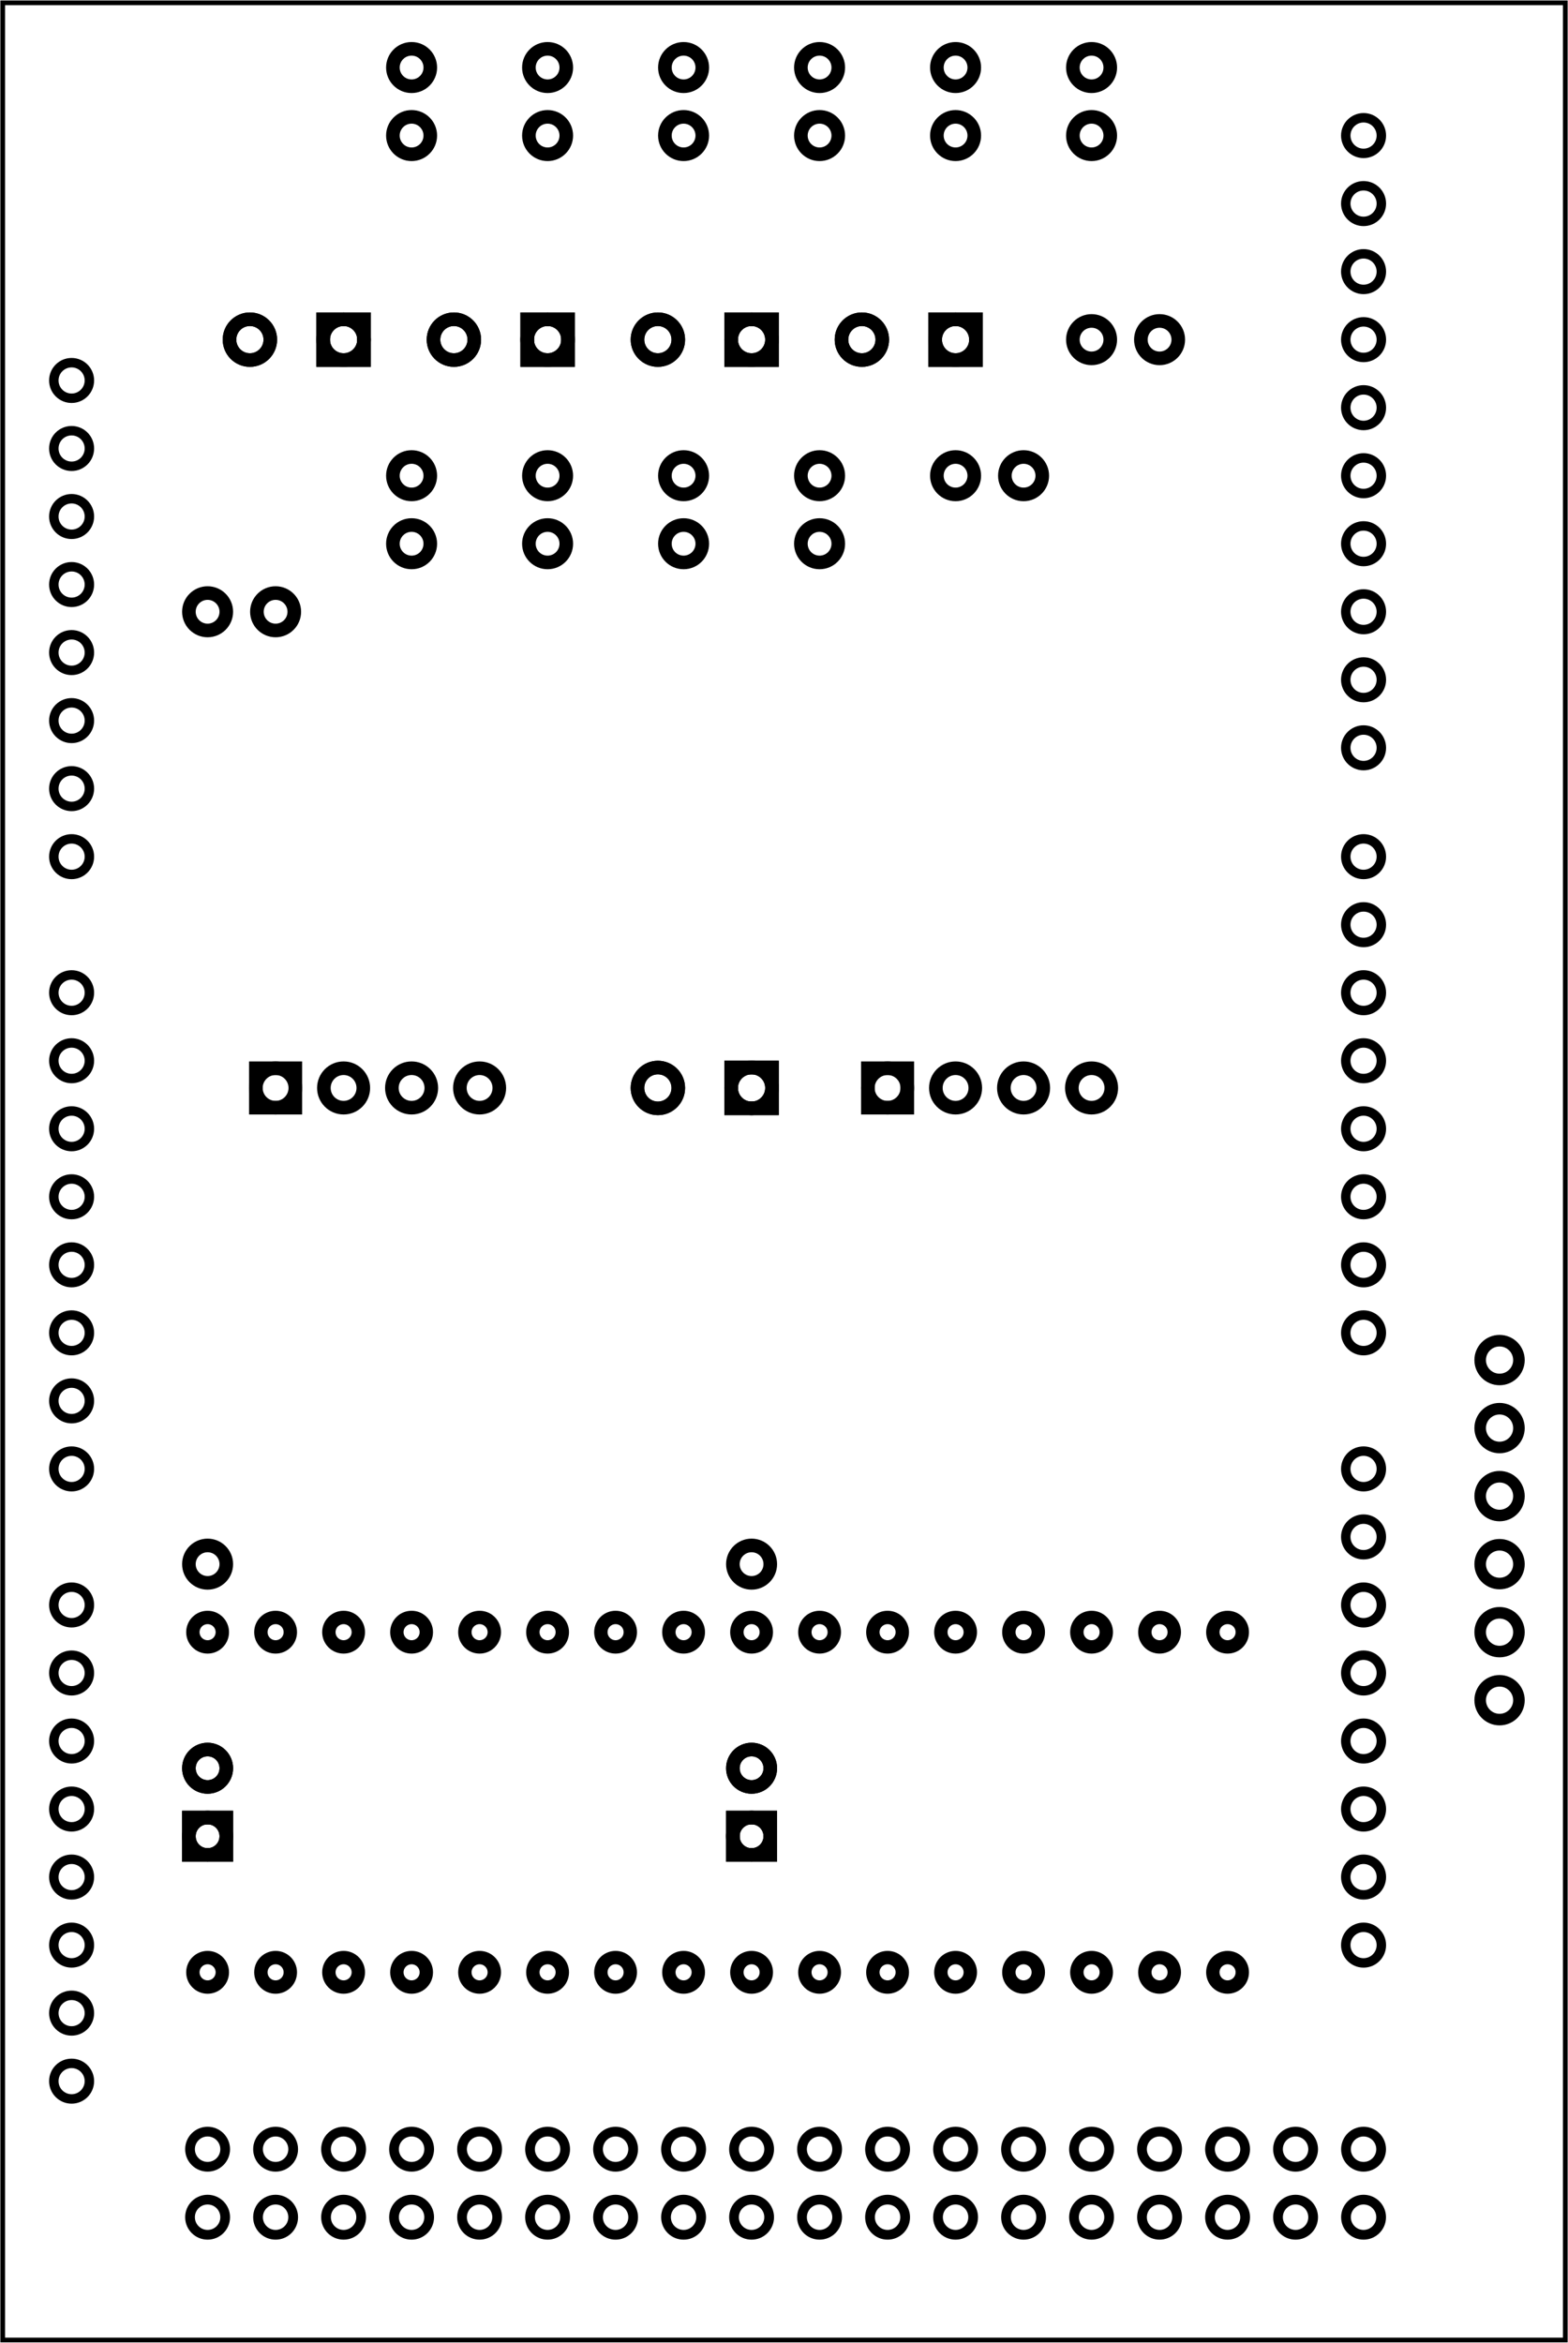 <?xml version='1.0' encoding='UTF-8' standalone='no'?>
<!-- Created with Fritzing (http://www.fritzing.org/) -->
<svg xmlns="http://www.w3.org/2000/svg" height="3.444in" baseProfile="tiny" x="0in" y="0in" viewBox="0 0 166.029 247.943" width="2.306in" xmlns:svg="http://www.w3.org/2000/svg"  version="1.2">
 <g partID="854360710">
  <g id="board" >
   <rect height="247.367" x="0.288" y="0.288" stroke-width="0.5" width="165.453" id="boardoutline" fill-opacity="0.5"  stroke="black" fill="none"/>
  </g>
 </g>
 <g partID="854538572">
  <g transform="translate(127.282,40.438)">
   <g transform="matrix(-1,2.22045e-16,-2.22045e-16,-1,0,0)">
    <g id="copper1" >
     <!-- <rect width="55" x="35" y="35" fill="none" height="55" stroke="rgb(255, 191, 0)" stroke-width="20" /> -->
     <circle stroke-width="1.44" id="connector0pin" cx="4.5"  cy="4.5" stroke="black" r="1.98" fill="none"/>
     <circle stroke-width="1.44" id="connector1pin" cx="11.7"  cy="4.5" stroke="black" r="1.98" fill="none"/>
    </g>
   </g>
  </g>
 </g>
 <g partID="854538552">
  <g transform="translate(112.882,54.838)">
   <g transform="matrix(-1,0,0,-1,0,0)">
    <g id="copper1" >
     <!-- <rect width="55" x="35" y="35" fill="none" height="55" stroke="rgb(255, 191, 0)" stroke-width="20" /> -->
     <circle stroke-width="1.44" id="connector0pin" cx="4.5"  cy="4.5" stroke="black" r="1.98" fill="none"/>
     <circle stroke-width="1.44" id="connector1pin" cx="11.7"  cy="4.5" stroke="black" r="1.98" fill="none"/>
    </g>
   </g>
  </g>
 </g>
 <g partID="854537242">
  <g transform="translate(120.082,2.638)">
   <g transform="matrix(0,1,-1,0,0,0)">
    <g id="copper1" >
     <!-- <rect width="55" x="35" y="35" fill="none" height="55" stroke="rgb(255, 191, 0)" stroke-width="20" /> -->
     <circle stroke-width="1.44" id="connector0pin" cx="4.5"  cy="4.5" stroke="black" r="1.98" fill="none"/>
     <circle stroke-width="1.44" id="connector1pin" cx="11.7"  cy="4.5" stroke="black" r="1.98" fill="none"/>
    </g>
   </g>
  </g>
 </g>
 <g partID="854536932">
  <g transform="translate(105.682,2.638)">
   <g transform="matrix(0,1,-1,0,0,0)">
    <g id="copper1" >
     <!-- <rect width="55" x="35" y="35" fill="none" height="55" stroke="rgb(255, 191, 0)" stroke-width="20" /> -->
     <circle stroke-width="1.44" id="connector0pin" cx="4.5"  cy="4.5" stroke="black" r="1.98" fill="none"/>
     <circle stroke-width="1.44" id="connector1pin" cx="11.7"  cy="4.5" stroke="black" r="1.98" fill="none"/>
    </g>
   </g>
  </g>
 </g>
 <g partID="854517112">
  <g transform="translate(62.482,2.638)">
   <g transform="matrix(0,1,-1,0,0,0)">
    <g id="copper1" >
     <!-- <rect width="55" x="35" y="35" fill="none" height="55" stroke="rgb(255, 191, 0)" stroke-width="20" /> -->
     <circle stroke-width="1.44" id="connector0pin" cx="4.5"  cy="4.5" stroke="black" r="1.98" fill="none"/>
     <circle stroke-width="1.44" id="connector1pin" cx="11.7"  cy="4.5" stroke="black" r="1.98" fill="none"/>
    </g>
   </g>
  </g>
 </g>
 <g partID="854517092">
  <g transform="translate(48.082,2.638)">
   <g transform="matrix(5.55112e-17,1,-1,5.55112e-17,0,0)">
    <g id="copper1" >
     <!-- <rect width="55" x="35" y="35" fill="none" height="55" stroke="rgb(255, 191, 0)" stroke-width="20" /> -->
     <circle stroke-width="1.44" id="connector0pin" cx="4.5"  cy="4.5" stroke="black" r="1.98" fill="none"/>
     <circle stroke-width="1.44" id="connector1pin" cx="11.7"  cy="4.5" stroke="black" r="1.98" fill="none"/>
    </g>
   </g>
  </g>
 </g>
 <g partID="854517052">
  <g transform="translate(76.882,2.638)">
   <g transform="matrix(5.55112e-17,1,-1,5.55112e-17,0,0)">
    <g id="copper1" >
     <!-- <rect width="55" x="35" y="35" fill="none" height="55" stroke="rgb(255, 191, 0)" stroke-width="20" /> -->
     <circle stroke-width="1.44" id="connector0pin" cx="4.5"  cy="4.5" stroke="black" r="1.98" fill="none"/>
     <circle stroke-width="1.44" id="connector1pin" cx="11.7"  cy="4.5" stroke="black" r="1.98" fill="none"/>
    </g>
   </g>
  </g>
 </g>
 <g partID="854517032">
  <g transform="translate(91.282,2.638)">
   <g transform="matrix(1.249e-16,1,-1,1.249e-16,0,0)">
    <g id="copper1" >
     <!-- <rect width="55" x="35" y="35" fill="none" height="55" stroke="rgb(255, 191, 0)" stroke-width="20" /> -->
     <circle stroke-width="1.44" id="connector0pin" cx="4.5"  cy="4.5" stroke="black" r="1.98" fill="none"/>
     <circle stroke-width="1.44" id="connector1pin" cx="11.7"  cy="4.5" stroke="black" r="1.98" fill="none"/>
    </g>
   </g>
  </g>
 </g>
 <g partID="854516462">
  <g transform="translate(82.282,62.038)">
   <g transform="matrix(0,-1,1,0,0,0)">
    <g id="copper1" >
     <!-- <rect width="55" x="35" y="35" fill="none" height="55" stroke="rgb(255, 191, 0)" stroke-width="20" /> -->
     <circle stroke-width="1.44" id="connector0pin" cx="4.5"  cy="4.5" stroke="black" r="1.98" fill="none"/>
     <circle stroke-width="1.44" id="connector1pin" cx="11.7"  cy="4.5" stroke="black" r="1.98" fill="none"/>
    </g>
   </g>
  </g>
 </g>
 <g partID="854516442">
  <g transform="translate(53.482,62.038)">
   <g transform="matrix(0,-1,1,0,0,0)">
    <g id="copper1" >
     <!-- <rect width="55" x="35" y="35" fill="none" height="55" stroke="rgb(255, 191, 0)" stroke-width="20" /> -->
     <circle stroke-width="1.44" id="connector0pin" cx="4.5"  cy="4.5" stroke="black" r="1.98" fill="none"/>
     <circle stroke-width="1.44" id="connector1pin" cx="11.7"  cy="4.5" stroke="black" r="1.98" fill="none"/>
    </g>
   </g>
  </g>
 </g>
 <g partID="854516422">
  <g transform="translate(39.082,62.038)">
   <g transform="matrix(0,-1,1,0,0,0)">
    <g id="copper1" >
     <!-- <rect width="55" x="35" y="35" fill="none" height="55" stroke="rgb(255, 191, 0)" stroke-width="20" /> -->
     <circle stroke-width="1.44" id="connector0pin" cx="4.5"  cy="4.5" stroke="black" r="1.98" fill="none"/>
     <circle stroke-width="1.44" id="connector1pin" cx="11.7"  cy="4.5" stroke="black" r="1.98" fill="none"/>
    </g>
   </g>
  </g>
 </g>
 <g partID="854516392">
  <g transform="translate(67.882,62.038)">
   <g transform="matrix(8.32667e-17,-1,1,8.32667e-17,0,0)">
    <g id="copper1" >
     <!-- <rect width="55" x="35" y="35" fill="none" height="55" stroke="rgb(255, 191, 0)" stroke-width="20" /> -->
     <circle stroke-width="1.44" id="connector0pin" cx="4.5"  cy="4.5" stroke="black" r="1.98" fill="none"/>
     <circle stroke-width="1.44" id="connector1pin" cx="11.7"  cy="4.5" stroke="black" r="1.98" fill="none"/>
    </g>
   </g>
  </g>
 </g>
 <g partID="854569521">
  <g transform="translate(54.114,204.87)">
   <g id="copper1" >
    <circle stroke-width="1.417" id="connector0pin" cx="3.868"  cy="3.868" r="1.559" stroke="black" fill="none"/>
   </g>
  </g>
 </g>
 <g partID="854569491">
  <g transform="translate(46.914,204.87)">
   <g id="copper1" >
    <circle stroke-width="1.417" id="connector0pin" cx="3.868"  cy="3.868" r="1.559" stroke="black" fill="none"/>
   </g>
  </g>
 </g>
 <g partID="854569411">
  <g transform="translate(32.514,168.87)">
   <g id="copper1" >
    <circle stroke-width="1.417" id="connector0pin" cx="3.868"  cy="3.868" r="1.559" stroke="black" fill="none"/>
   </g>
  </g>
 </g>
 <g partID="854569401">
  <g transform="translate(39.714,168.87)">
   <g id="copper1" >
    <circle stroke-width="1.417" id="connector0pin" cx="3.868"  cy="3.868" r="1.559" stroke="black" fill="none"/>
   </g>
  </g>
 </g>
 <g partID="854569381">
  <g transform="translate(46.914,168.87)">
   <g id="copper1" >
    <circle stroke-width="1.417" id="connector0pin" cx="3.868"  cy="3.868" r="1.559" stroke="black" fill="none"/>
   </g>
  </g>
 </g>
 <g partID="854569371">
  <g transform="translate(25.314,168.87)">
   <g id="copper1" >
    <circle stroke-width="1.417" id="connector0pin" cx="3.868"  cy="3.868" r="1.559" stroke="black" fill="none"/>
   </g>
  </g>
 </g>
 <g partID="854569311">
  <g transform="translate(39.714,204.87)">
   <g id="copper1" >
    <circle stroke-width="1.417" id="connector0pin" cx="3.868"  cy="3.868" r="1.559" stroke="black" fill="none"/>
   </g>
  </g>
 </g>
 <g partID="854569301">
  <g transform="translate(25.314,204.87)">
   <g id="copper1" >
    <circle stroke-width="1.417" id="connector0pin" cx="3.868"  cy="3.868" r="1.559" stroke="black" fill="none"/>
   </g>
  </g>
 </g>
 <g partID="854569291">
  <g transform="translate(18.114,168.87)">
   <g id="copper1" >
    <circle stroke-width="1.417" id="connector0pin" cx="3.868"  cy="3.868" r="1.559" stroke="black" fill="none"/>
   </g>
  </g>
 </g>
 <g partID="854569281">
  <g transform="translate(18.114,204.87)">
   <g id="copper1" >
    <circle stroke-width="1.417" id="connector0pin" cx="3.868"  cy="3.868" r="1.559" stroke="black" fill="none"/>
   </g>
  </g>
 </g>
 <g partID="854569271">
  <g transform="translate(32.514,204.87)">
   <g id="copper1" >
    <circle stroke-width="1.417" id="connector0pin" cx="3.868"  cy="3.868" r="1.559" stroke="black" fill="none"/>
   </g>
  </g>
 </g>
 <g partID="854569071">
  <g transform="translate(97.314,168.87)">
   <g id="copper1" >
    <circle stroke-width="1.417" id="connector0pin" cx="3.868"  cy="3.868" r="1.559" stroke="black" fill="none"/>
   </g>
  </g>
 </g>
 <g partID="854569061">
  <g transform="translate(111.714,168.87)">
   <g id="copper1" >
    <circle stroke-width="1.417" id="connector0pin" cx="3.868"  cy="3.868" r="1.559" stroke="black" fill="none"/>
   </g>
  </g>
 </g>
 <g partID="854569051">
  <g transform="translate(118.914,204.87)">
   <g id="copper1" >
    <circle stroke-width="1.417" id="connector0pin" cx="3.868"  cy="3.868" r="1.559" stroke="black" fill="none"/>
   </g>
  </g>
 </g>
 <g partID="854569041">
  <g transform="translate(75.714,204.87)">
   <g id="copper1" >
    <circle stroke-width="1.417" id="connector0pin" cx="3.868"  cy="3.868" r="1.559" stroke="black" fill="none"/>
   </g>
  </g>
 </g>
 <g partID="854569031">
  <g transform="translate(118.914,168.87)">
   <g id="copper1" >
    <circle stroke-width="1.417" id="connector0pin" cx="3.868"  cy="3.868" r="1.559" stroke="black" fill="none"/>
   </g>
  </g>
 </g>
 <g partID="854568971">
  <g transform="translate(54.114,168.87)">
   <g id="copper1" >
    <circle stroke-width="1.417" id="connector0pin" cx="3.868"  cy="3.868" r="1.559" stroke="black" fill="none"/>
   </g>
  </g>
 </g>
 <g partID="854568961">
  <g transform="translate(75.714,168.87)">
   <g id="copper1" >
    <circle stroke-width="1.417" id="connector0pin" cx="3.868"  cy="3.868" r="1.559" stroke="black" fill="none"/>
   </g>
  </g>
 </g>
 <g partID="854568951">
  <g transform="translate(90.114,204.87)">
   <g id="copper1" >
    <circle stroke-width="1.417" id="connector0pin" cx="3.868"  cy="3.868" r="1.559" stroke="black" fill="none"/>
   </g>
  </g>
 </g>
 <g partID="854568941">
  <g transform="translate(68.514,204.87)">
   <g id="copper1" >
    <circle stroke-width="1.417" id="connector0pin" cx="3.868"  cy="3.868" r="1.559" stroke="black" fill="none"/>
   </g>
  </g>
 </g>
 <g partID="854568931">
  <g transform="translate(104.514,168.87)">
   <g id="copper1" >
    <circle stroke-width="1.417" id="connector0pin" cx="3.868"  cy="3.868" r="1.559" stroke="black" fill="none"/>
   </g>
  </g>
 </g>
 <g partID="854568871">
  <g transform="translate(61.314,168.87)">
   <g id="copper1" >
    <circle stroke-width="1.417" id="connector0pin" cx="3.868"  cy="3.868" r="1.559" stroke="black" fill="none"/>
   </g>
  </g>
 </g>
 <g partID="854568861">
  <g transform="translate(68.514,168.87)">
   <g id="copper1" >
    <circle stroke-width="1.417" id="connector0pin" cx="3.868"  cy="3.868" r="1.559" stroke="black" fill="none"/>
   </g>
  </g>
 </g>
 <g partID="854568851">
  <g transform="translate(104.514,204.87)">
   <g id="copper1" >
    <circle stroke-width="1.417" id="connector0pin" cx="3.868"  cy="3.868" r="1.559" stroke="black" fill="none"/>
   </g>
  </g>
 </g>
 <g partID="854568841">
  <g transform="translate(82.914,204.87)">
   <g id="copper1" >
    <circle stroke-width="1.417" id="connector0pin" cx="3.868"  cy="3.868" r="1.559" stroke="black" fill="none"/>
   </g>
  </g>
 </g>
 <g partID="854568831">
  <g transform="translate(61.314,204.87)">
   <g id="copper1" >
    <circle stroke-width="1.417" id="connector0pin" cx="3.868"  cy="3.868" r="1.559" stroke="black" fill="none"/>
   </g>
  </g>
 </g>
 <g partID="854568791">
  <g transform="translate(126.114,204.87)">
   <g id="copper1" >
    <circle stroke-width="1.417" id="connector0pin" cx="3.868"  cy="3.868" r="1.559" stroke="black" fill="none"/>
   </g>
  </g>
 </g>
 <g partID="854568771">
  <g transform="translate(111.714,204.87)">
   <g id="copper1" >
    <circle stroke-width="1.417" id="connector0pin" cx="3.868"  cy="3.868" r="1.559" stroke="black" fill="none"/>
   </g>
  </g>
 </g>
 <g partID="854568751">
  <g transform="translate(97.314,204.87)">
   <g id="copper1" >
    <circle stroke-width="1.417" id="connector0pin" cx="3.868"  cy="3.868" r="1.559" stroke="black" fill="none"/>
   </g>
  </g>
 </g>
 <g partID="854568731">
  <g transform="translate(90.114,168.87)">
   <g id="copper1" >
    <circle stroke-width="1.417" id="connector0pin" cx="3.868"  cy="3.868" r="1.559" stroke="black" fill="none"/>
   </g>
  </g>
 </g>
 <g partID="854568471">
  <g transform="translate(126.114,168.87)">
   <g id="copper1" >
    <circle stroke-width="1.417" id="connector0pin" cx="3.868"  cy="3.868" r="1.559" stroke="black" fill="none"/>
   </g>
  </g>
 </g>
 <g partID="854568361">
  <g transform="translate(82.914,168.87)">
   <g id="copper1" >
    <circle stroke-width="1.417" id="connector0pin" cx="3.868"  cy="3.868" r="1.559" stroke="black" fill="none"/>
   </g>
  </g>
 </g>
 <g partID="854347042">
  <g transform="translate(36.382,138.538)">
   <g stroke-width="0" id="copper1" gorn="0.3" >
    <g stroke-width="0" id="copper0" gorn="0.3.0" >
     <circle stroke-width="1.224" id="connector12pad" gorn="0.3.0.0" connectorname="RTS_5V" cx="122.4"  cy="5.4" r="2.052" stroke="black" fill="none"/>
     <circle stroke-width="1.224" id="connector13pad" gorn="0.3.0.1" connectorname="RX_5V" cx="122.4"  cy="12.6" r="2.052" stroke="black" fill="none"/>
     <circle stroke-width="1.224" id="connector14pad" gorn="0.3.0.2" connectorname="TX_5V" cx="122.4"  cy="19.8" r="2.052" stroke="black" fill="none"/>
     <circle stroke-width="1.224" id="connector15pad" gorn="0.3.0.3" connectorname="VCC" cx="122.4"  cy="27" r="2.052" stroke="black" fill="none"/>
     <circle stroke-width="1.224" id="connector16pad" gorn="0.3.0.4" connectorname="CTS_5V" cx="122.4"  cy="34.2" r="2.052" stroke="black" fill="none"/>
     <circle stroke-width="1.224" id="connector17pad" gorn="0.3.0.5" connectorname="GND" cx="122.4"  cy="41.4" r="2.052" stroke="black" fill="none"/>
    </g>
   </g>
  </g>
 </g>
 <g partID="854391561">
  <g transform="translate(29.542,183.178)">
   <g transform="matrix(0,1,-1,0,0,0)">
    <g id="copper1" flipped="1">
     <g transform="matrix(-1, 0, 0, 1, 15.12, 0)">
      <g>
       <g>
        <g>
         <rect height="3.96" x="1.98" y="5.58" width="3.96" stroke-width="1.44" id="rect11" stroke="black" fill="none"/>
         <circle stroke-width="1.44" id="connector0pin" cx="3.96" cy="7.56" r="1.98" stroke="black" fill="none"/>
         <circle stroke-width="1.44" id="connector1pin" cx="11.16" cy="7.56" r="1.98" stroke="black" fill="none"/>
        </g>
        <g>
         <g id="copper0">
          <rect height="3.96" x="1.98" y="5.58" width="3.96" stroke-width="1.44" id="rect11" stroke="black" fill="none"/>
          <circle stroke-width="1.44" id="connector0pin" cx="3.96" cy="7.56" r="1.98" stroke="black" fill="none"/>
          <circle stroke-width="1.44" id="connector1pin" cx="11.16" cy="7.56" r="1.98" stroke="black" fill="none"/>
         </g>
        </g>
       </g>
      </g>
     </g>
    </g>
   </g>
  </g>
 </g>
 <g partID="854388681">
  <g transform="translate(87.142,183.178)">
   <g transform="matrix(0,1,-1,0,0,0)">
    <g id="copper1" flipped="1">
     <g transform="matrix(-1, 0, 0, 1, 15.12, 0)">
      <g>
       <g>
        <g>
         <rect height="3.96" x="1.98" y="5.58" width="3.96" stroke-width="1.44" id="rect11" stroke="black" fill="none"/>
         <circle stroke-width="1.44" id="connector0pin" cx="3.96" cy="7.56" r="1.98" stroke="black" fill="none"/>
         <circle stroke-width="1.44" id="connector1pin" cx="11.16" cy="7.56" r="1.98" stroke="black" fill="none"/>
        </g>
        <g>
         <g id="copper0">
          <rect height="3.96" x="1.98" y="5.58" width="3.96" stroke-width="1.44" id="rect11" stroke="black" fill="none"/>
          <circle stroke-width="1.44" id="connector0pin" cx="3.96" cy="7.56" r="1.98" stroke="black" fill="none"/>
          <circle stroke-width="1.44" id="connector1pin" cx="11.16" cy="7.56" r="1.98" stroke="black" fill="none"/>
         </g>
        </g>
       </g>
      </g>
     </g>
    </g>
   </g>
  </g>
 </g>
 <g partID="854399452">
  <g transform="translate(17.23,160.786)">
   <g id="copper1" >
    <circle stroke-width="1.44" id="connector0pad" cx="4.752"  cy="4.752" stroke="black" r="1.98" fill="none"/>
    <circle stroke-width="1.44" id="connector1pad" cx="62.352"  cy="4.752" stroke="black" r="1.98" fill="none"/>
   </g>
  </g>
 </g>
 <g partID="854457701">
  <g transform="translate(86.343,25.282)">
   <g transform="matrix(0,1,-1,0,0,0)">
    <g id="copper1" flipped="1">
     <g transform="matrix(-1, 0, 0, 1, 18.432, 0)">
      <g>
       <g>
        <g>
         <rect height="4.32" x="5.616" y="4.601" width="4.32" stroke-width="1.44" id="square" stroke="black" fill="none"/>
         <circle stroke-width="1.44" id="connector0pin" cx="7.776" cy="6.761" r="2.16" stroke="black" fill="none"/>
         <circle stroke-width="1.44" id="connector1pin" cx="7.776" cy="16.682" r="2.16" stroke="black" fill="none"/>
        </g>
        <g>
         <g id="copper0">
          <rect height="4.32" x="5.616" y="4.601" width="4.32" stroke-width="1.44" id="square" stroke="black" fill="none"/>
          <circle stroke-width="1.44" id="connector0pin" cx="7.776" cy="6.761" r="2.16" stroke="black" fill="none"/>
          <circle stroke-width="1.44" id="connector1pin" cx="7.776" cy="16.682" r="2.16" stroke="black" fill="none"/>
         </g>
        </g>
       </g>
      </g>
     </g>
    </g>
   </g>
  </g>
 </g>
 <g partID="854457681">
  <g transform="translate(64.743,25.282)">
   <g transform="matrix(0,1,-1,0,0,0)">
    <g id="copper1" flipped="1">
     <g transform="matrix(-1, 0, 0, 1, 18.432, 0)">
      <g>
       <g>
        <g>
         <rect height="4.32" x="5.616" y="4.601" width="4.32" stroke-width="1.44" id="square" stroke="black" fill="none"/>
         <circle stroke-width="1.44" id="connector0pin" cx="7.776" cy="6.761" r="2.16" stroke="black" fill="none"/>
         <circle stroke-width="1.44" id="connector1pin" cx="7.776" cy="16.682" r="2.16" stroke="black" fill="none"/>
        </g>
        <g>
         <g id="copper0">
          <rect height="4.32" x="5.616" y="4.601" width="4.32" stroke-width="1.44" id="square" stroke="black" fill="none"/>
          <circle stroke-width="1.44" id="connector0pin" cx="7.776" cy="6.761" r="2.16" stroke="black" fill="none"/>
          <circle stroke-width="1.44" id="connector1pin" cx="7.776" cy="16.682" r="2.16" stroke="black" fill="none"/>
         </g>
        </g>
       </g>
      </g>
     </g>
    </g>
   </g>
  </g>
 </g>
 <g partID="854534681">
  <g transform="translate(107.943,25.282)">
   <g transform="matrix(0,1,-1,0,0,0)">
    <g id="copper1" flipped="1">
     <g transform="matrix(-1, 0, 0, 1, 18.432, 0)">
      <g>
       <g>
        <g>
         <rect height="4.32" x="5.616" y="4.601" width="4.32" stroke-width="1.44" id="square" stroke="black" fill="none"/>
         <circle stroke-width="1.44" id="connector0pin" cx="7.776" cy="6.761" r="2.16" stroke="black" fill="none"/>
         <circle stroke-width="1.44" id="connector1pin" cx="7.776" cy="16.682" r="2.16" stroke="black" fill="none"/>
        </g>
        <g>
         <g id="copper0">
          <rect height="4.32" x="5.616" y="4.601" width="4.32" stroke-width="1.44" id="square" stroke="black" fill="none"/>
          <circle stroke-width="1.44" id="connector0pin" cx="7.776" cy="6.761" r="2.16" stroke="black" fill="none"/>
          <circle stroke-width="1.44" id="connector1pin" cx="7.776" cy="16.682" r="2.16" stroke="black" fill="none"/>
         </g>
        </g>
       </g>
      </g>
     </g>
    </g>
   </g>
  </g>
 </g>
 <g partID="854457641">
  <g transform="translate(43.143,25.282)">
   <g transform="matrix(0,1,-1,0,0,0)">
    <g id="copper1" flipped="1">
     <g transform="matrix(-1, 0, 0, 1, 18.432, 0)">
      <g>
       <g>
        <g>
         <rect height="4.32" x="5.616" y="4.601" width="4.32" stroke-width="1.44" id="square" stroke="black" fill="none"/>
         <circle stroke-width="1.44" id="connector0pin" cx="7.776" cy="6.761" r="2.16" stroke="black" fill="none"/>
         <circle stroke-width="1.44" id="connector1pin" cx="7.776" cy="16.682" r="2.16" stroke="black" fill="none"/>
        </g>
        <g>
         <g id="copper0">
          <rect height="4.32" x="5.616" y="4.601" width="4.32" stroke-width="1.44" id="square" stroke="black" fill="none"/>
          <circle stroke-width="1.44" id="connector0pin" cx="7.776" cy="6.761" r="2.16" stroke="black" fill="none"/>
          <circle stroke-width="1.44" id="connector1pin" cx="7.776" cy="16.682" r="2.16" stroke="black" fill="none"/>
         </g>
        </g>
       </g>
      </g>
     </g>
    </g>
   </g>
  </g>
 </g>
 <g partID="854412281">
  <g transform="translate(86.343,104.482)">
   <g transform="matrix(0,1,-1,0,0,0)">
    <g id="copper1" flipped="1">
     <g transform="matrix(-1, 0, 0, 1, 18.432, 0)">
      <g>
       <g>
        <g>
         <rect height="4.32" x="5.616" y="4.601" width="4.32" stroke-width="1.44" id="square" stroke="black" fill="none"/>
         <circle stroke-width="1.44" id="connector0pin" cx="7.776" cy="6.761" r="2.16" stroke="black" fill="none"/>
         <circle stroke-width="1.44" id="connector1pin" cx="7.776" cy="16.682" r="2.16" stroke="black" fill="none"/>
        </g>
        <g>
         <g id="copper0">
          <rect height="4.32" x="5.616" y="4.601" width="4.32" stroke-width="1.44" id="square" stroke="black" fill="none"/>
          <circle stroke-width="1.44" id="connector0pin" cx="7.776" cy="6.761" r="2.16" stroke="black" fill="none"/>
          <circle stroke-width="1.44" id="connector1pin" cx="7.776" cy="16.682" r="2.16" stroke="black" fill="none"/>
         </g>
        </g>
       </g>
      </g>
     </g>
    </g>
   </g>
  </g>
 </g>
 <g partID="854455782">
  <g transform="translate(17.23,59.986)">
   <g id="copper1" >
    <circle stroke-width="1.44" id="connector0pad" cx="4.752"  cy="4.752" stroke="black" r="1.98" fill="none"/>
    <circle stroke-width="1.44" id="connector1pad" cx="11.952"  cy="4.752" stroke="black" r="1.98" fill="none"/>
   </g>
  </g>
 </g>
 <g partID="854325662">
  <g transform="translate(88.942,120.178)">
   <g transform="matrix(0,-1,1,0,0,0)">
    <g id="copper1" >
     <g id="copper0" >
      <rect height="4.176" x="2.952" y="2.952" width="4.176" stroke-width="1.44" id="square"  stroke="black" fill="none"/>
      <circle stroke-width="1.44" id="connector0pin" cx="5.04"  cy="5.04" r="2.088" stroke="black" fill="none"/>
      <circle stroke-width="1.44" id="connector1pin" cx="5.04"  cy="12.24" r="2.088" stroke="black" fill="none"/>
      <circle stroke-width="1.44" id="connector2pin" cx="5.04"  cy="19.44" r="2.088" stroke="black" fill="none"/>
      <circle stroke-width="1.44" id="connector3pin" cx="5.04"  cy="26.64" r="2.088" stroke="black" fill="none"/>
     </g>
    </g>
   </g>
  </g>
 </g>
 <g partID="854534802">
  <g transform="translate(24.142,120.178)">
   <g transform="matrix(0,-1,1,0,0,0)">
    <g id="copper1" >
     <g id="copper0" >
      <rect height="4.176" x="2.952" y="2.952" width="4.176" stroke-width="1.44" id="square"  stroke="black" fill="none"/>
      <circle stroke-width="1.44" id="connector0pin" cx="5.04"  cy="5.04" r="2.088" stroke="black" fill="none"/>
      <circle stroke-width="1.44" id="connector1pin" cx="5.04"  cy="12.24" r="2.088" stroke="black" fill="none"/>
      <circle stroke-width="1.44" id="connector2pin" cx="5.04"  cy="19.44" r="2.088" stroke="black" fill="none"/>
      <circle stroke-width="1.44" id="connector3pin" cx="5.04"  cy="26.64" r="2.088" stroke="black" fill="none"/>
     </g>
    </g>
   </g>
  </g>
 </g>
 <g partID="854335111">
  <g transform="translate(75.982,211.838)">
   <g transform="matrix(0,-1,1,0,0,0)">
    <g id="copper1" gorn="0.1.0" >
     <circle stroke-width="0.2" id="connector130" gorn="0.1.0.0" cx="3.17"  cy="3.7" stroke="black" r="1.6" fill="none"/>
     <circle stroke-width="0.2" id="connector131" gorn="0.1.0.1" cx="3.17"  cy="10.85" stroke="black" r="1.6" fill="none"/>
     <circle stroke-width="0.2" id="connector132" gorn="0.1.0.2" cx="3.17"  cy="18" stroke="black" r="1.6" fill="none"/>
     <circle stroke-width="0.2" id="connector133" gorn="0.1.0.3" cx="3.17"  cy="25.15" stroke="black" r="1.6" fill="none"/>
     <circle stroke-width="0.2" id="connector134" gorn="0.1.0.4" cx="3.17"  cy="32.3" stroke="black" r="1.6" fill="none"/>
     <circle stroke-width="0.2" id="connector135" gorn="0.1.0.5" cx="3.17"  cy="39.45" stroke="black" r="1.6" fill="none"/>
     <circle stroke-width="0.2" id="connector136" gorn="0.1.0.6" cx="3.17"  cy="46.6" stroke="black" r="1.6" fill="none"/>
     <circle stroke-width="0.2" id="connector137" gorn="0.1.0.7" cx="3.17"  cy="53.75" stroke="black" r="1.6" fill="none"/>
     <circle stroke-width="0.2" id="connector140" gorn="0.1.0.8" cx="39.1"  cy="3.7" stroke="black" r="1.6" fill="none"/>
     <circle stroke-width="0.2" id="connector141" gorn="0.1.0.9" cx="39.1"  cy="10.85" stroke="black" r="1.6" fill="none"/>
     <circle stroke-width="0.2" id="connector142" gorn="0.1.0.10" cx="39.1"  cy="18" stroke="black" r="1.6" fill="none"/>
     <circle stroke-width="0.2" id="connector143" gorn="0.1.0.11" cx="39.1"  cy="25.15" stroke="black" r="1.6" fill="none"/>
     <circle stroke-width="0.2" id="connector144" gorn="0.1.0.12" cx="39.1"  cy="32.3" stroke="black" r="1.6" fill="none"/>
     <circle stroke-width="0.2" id="connector145" gorn="0.1.0.13" cx="39.1"  cy="39.45" stroke="black" r="1.6" fill="none"/>
     <circle stroke-width="0.2" id="connector146" gorn="0.1.0.14" cx="39.1"  cy="46.6" stroke="black" r="1.6" fill="none"/>
     <circle stroke-width="0.2" id="connector147" gorn="0.1.0.15" cx="39.1"  cy="53.75" stroke="black" r="1.6" fill="none"/>
    </g>
   </g>
  </g>
 </g>
 <g partID="854334531">
  <g transform="translate(18.582,211.908)">
   <g transform="matrix(0,-1,1,0,0,0)">
    <g id="copper1" gorn="0.1.0" >
     <circle stroke-width="0.2" id="connector130" gorn="0.1.0.0" cx="3.17"  cy="3.7" stroke="black" r="1.6" fill="none"/>
     <circle stroke-width="0.2" id="connector131" gorn="0.1.0.1" cx="3.17"  cy="10.85" stroke="black" r="1.6" fill="none"/>
     <circle stroke-width="0.2" id="connector132" gorn="0.1.0.2" cx="3.17"  cy="18" stroke="black" r="1.6" fill="none"/>
     <circle stroke-width="0.2" id="connector133" gorn="0.1.0.3" cx="3.17"  cy="25.15" stroke="black" r="1.6" fill="none"/>
     <circle stroke-width="0.2" id="connector134" gorn="0.1.0.4" cx="3.17"  cy="32.3" stroke="black" r="1.6" fill="none"/>
     <circle stroke-width="0.2" id="connector135" gorn="0.1.0.5" cx="3.17"  cy="39.45" stroke="black" r="1.6" fill="none"/>
     <circle stroke-width="0.2" id="connector136" gorn="0.1.0.6" cx="3.17"  cy="46.6" stroke="black" r="1.6" fill="none"/>
     <circle stroke-width="0.2" id="connector137" gorn="0.1.0.7" cx="3.17"  cy="53.75" stroke="black" r="1.6" fill="none"/>
     <circle stroke-width="0.2" id="connector140" gorn="0.1.0.8" cx="39.1"  cy="3.7" stroke="black" r="1.6" fill="none"/>
     <circle stroke-width="0.2" id="connector141" gorn="0.1.0.9" cx="39.1"  cy="10.85" stroke="black" r="1.6" fill="none"/>
     <circle stroke-width="0.2" id="connector142" gorn="0.1.0.10" cx="39.1"  cy="18" stroke="black" r="1.6" fill="none"/>
     <circle stroke-width="0.2" id="connector143" gorn="0.1.0.11" cx="39.1"  cy="25.15" stroke="black" r="1.6" fill="none"/>
     <circle stroke-width="0.2" id="connector144" gorn="0.1.0.12" cx="39.1"  cy="32.3" stroke="black" r="1.6" fill="none"/>
     <circle stroke-width="0.2" id="connector145" gorn="0.1.0.13" cx="39.1"  cy="39.45" stroke="black" r="1.6" fill="none"/>
     <circle stroke-width="0.2" id="connector146" gorn="0.1.0.14" cx="39.1"  cy="46.6" stroke="black" r="1.6" fill="none"/>
     <circle stroke-width="0.2" id="connector147" gorn="0.1.0.15" cx="39.1"  cy="53.75" stroke="black" r="1.6" fill="none"/>
    </g>
   </g>
  </g>
 </g>
 <g partID="854248152">
  <g transform="translate(151.582,-39.362)">
   <g transform="matrix(0,1,-1,0,0,0)">
    <g id="copper1" >
     <g id="copper0" >
      <circle stroke-width="1" id="connector0pad" cx="209.221"  cy="144" stroke="black" r="1.883" fill="none"/>
      <circle stroke-width="1" id="connector1pad" cx="216.42"  cy="144" stroke="black" r="1.883" fill="none"/>
      <circle stroke-width="1" id="connector2pad" cx="223.619"  cy="144" stroke="black" r="1.883" fill="none"/>
      <circle stroke-width="1" id="connector3pad" cx="230.82"  cy="144" stroke="black" r="1.883" fill="none"/>
      <circle stroke-width="1" id="connector4pad" cx="238.019"  cy="144" stroke="black" r="1.883" fill="none"/>
      <circle stroke-width="1" id="connector5pad" cx="245.221"  cy="144" stroke="black" r="1.883" fill="none"/>
      <circle stroke-width="1" id="connector6pad" cx="252.42"  cy="144" stroke="black" r="1.883" fill="none"/>
      <circle stroke-width="1" id="connector7pad" cx="259.619"  cy="144" stroke="black" r="1.883" fill="none"/>
      <circle stroke-width="1" id="connector8pad" cx="144.42"  cy="144" stroke="black" r="1.883" fill="none"/>
      <circle stroke-width="1" id="connector9pad" cx="151.619"  cy="144" stroke="black" r="1.883" fill="none"/>
      <circle stroke-width="1" id="connector10pad" cx="158.82"  cy="144" stroke="black" r="1.883" fill="none"/>
      <circle stroke-width="1" id="connector11pad" cx="166.019"  cy="144" stroke="black" r="1.883" fill="none"/>
      <circle stroke-width="1" id="connector12pad" cx="173.221"  cy="144" stroke="black" r="1.883" fill="none"/>
      <circle stroke-width="1" id="connector13pad" cx="180.42"  cy="144" stroke="black" r="1.883" fill="none"/>
      <circle stroke-width="1" id="connector14pad" cx="187.619"  cy="144" stroke="black" r="1.883" fill="none"/>
      <circle stroke-width="1" id="connector15pad" cx="194.82"  cy="144" stroke="black" r="1.883" fill="none"/>
      <circle stroke-width="1" id="connector103pad" cx="194.82"  cy="7.2" stroke="black" r="1.884" fill="none"/>
      <circle stroke-width="1" id="connector104pad" cx="202.019"  cy="7.2" stroke="black" r="1.884" fill="none"/>
      <circle stroke-width="1" id="connector105pad" cx="209.221"  cy="7.2" stroke="black" r="1.884" fill="none"/>
      <circle stroke-width="1" id="connector106pad" cx="216.42"  cy="7.2" stroke="black" r="1.884" fill="none"/>
      <circle stroke-width="1" id="connector107pad" cx="223.619"  cy="7.2" stroke="black" r="1.884" fill="none"/>
      <circle stroke-width="1" id="connector108pad" cx="230.82"  cy="7.2" stroke="black" r="1.884" fill="none"/>
      <circle stroke-width="1" id="connector109pad" cx="238.019"  cy="7.2" stroke="black" r="1.884" fill="none"/>
      <circle stroke-width="1" id="connector110pad" cx="245.221"  cy="7.2" stroke="black" r="1.884" fill="none"/>
      <circle stroke-width="1" id="connector250pad" cx="79.62"  cy="144" stroke="black" r="1.883" fill="none"/>
      <circle stroke-width="1" id="connector251pad" cx="86.82"  cy="144" stroke="black" r="1.883" fill="none"/>
      <circle stroke-width="1" id="connector252pad" cx="94.02"  cy="144" stroke="black" r="1.883" fill="none"/>
      <circle stroke-width="1" id="connector253pad" cx="101.22"  cy="144" stroke="black" r="1.883" fill="none"/>
      <circle stroke-width="1" id="connector254pad" cx="108.42"  cy="144" stroke="black" r="1.883" fill="none"/>
      <circle stroke-width="1" id="connector255pad" cx="115.62"  cy="144" stroke="black" r="1.883" fill="none"/>
      <circle stroke-width="1" id="connector256pad" cx="122.82"  cy="144" stroke="black" r="1.883" fill="none"/>
      <circle stroke-width="1" id="connector257pad" cx="130.02"  cy="144" stroke="black" r="1.883" fill="none"/>
      <circle stroke-width="1" id="connector258pad" cx="118.5"  cy="7.2" stroke="black" r="1.884" fill="none"/>
      <circle stroke-width="1" id="connector259pad" cx="111.3"  cy="7.2" stroke="black" r="1.884" fill="none"/>
      <circle stroke-width="1" id="connector260pad" cx="104.1"  cy="7.2" stroke="black" r="1.884" fill="none"/>
      <circle stroke-width="1" id="connector261pad" cx="96.899"  cy="7.2" stroke="black" r="1.884" fill="none"/>
      <circle stroke-width="1" id="connector262pad" cx="89.701"  cy="7.2" stroke="black" r="1.884" fill="none"/>
      <circle stroke-width="1" id="connector263pad" cx="82.5"  cy="7.2" stroke="black" r="1.884" fill="none"/>
      <circle stroke-width="1" id="connector264pad" cx="75.3"  cy="7.2" stroke="black" r="1.884" fill="none"/>
      <circle stroke-width="1" id="connector265pad" cx="68.1"  cy="7.2" stroke="black" r="1.884" fill="none"/>
      <circle stroke-width="1" id="connector266pad" cx="60.899"  cy="7.2" stroke="black" r="1.884" fill="none"/>
      <circle stroke-width="1" id="connector267pad" cx="53.701"  cy="7.2" stroke="black" r="1.884" fill="none"/>
      <circle stroke-width="1" id="connector268pad" cx="180.42"  cy="7.2" stroke="black" r="1.884" fill="none"/>
      <circle stroke-width="1" id="connector269pad" cx="173.221"  cy="7.2" stroke="black" r="1.884" fill="none"/>
      <circle stroke-width="1" id="connector270pad" cx="166.019"  cy="7.2" stroke="black" r="1.884" fill="none"/>
      <circle stroke-width="1" id="connector271pad" cx="158.82"  cy="7.2" stroke="black" r="1.884" fill="none"/>
      <circle stroke-width="1" id="connector272pad" cx="151.619"  cy="7.2" stroke="black" r="1.884" fill="none"/>
      <circle stroke-width="1" id="connector273pad" cx="144.42"  cy="7.2" stroke="black" r="1.884" fill="none"/>
      <circle stroke-width="1" id="connector274pad" cx="137.22"  cy="7.2" stroke="black" r="1.884" fill="none"/>
      <circle stroke-width="1" id="connector275pad" cx="130.02"  cy="7.2" stroke="black" r="1.884" fill="none"/>
      <circle stroke-width="1.03" id="connector560pad" cx="266.82"  cy="7.2" stroke="black" r="1.861" fill="none"/>
      <circle stroke-width="1.03" id="connector561pad" cx="274.019"  cy="7.2" stroke="black" r="1.861" fill="none"/>
      <circle stroke-width="1.03" id="connector562pad" cx="266.82"  cy="14.4" stroke="black" r="1.861" fill="none"/>
      <circle stroke-width="1.03" id="connector563pad" cx="274.019"  cy="14.4" stroke="black" r="1.861" fill="none"/>
      <circle stroke-width="1.03" id="connector564pad" cx="266.82"  cy="21.6" stroke="black" r="1.861" fill="none"/>
      <circle stroke-width="1.03" id="connector565pad" cx="274.019"  cy="21.6" stroke="black" r="1.861" fill="none"/>
      <circle stroke-width="1.03" id="connector566pad" cx="266.82"  cy="28.8" stroke="black" r="1.861" fill="none"/>
      <circle stroke-width="1.03" id="connector567pad" cx="274.019"  cy="28.8" stroke="black" r="1.861" fill="none"/>
      <circle stroke-width="1.03" id="connector568pad" cx="266.82"  cy="36" stroke="black" r="1.861" fill="none"/>
      <circle stroke-width="1.03" id="connector569pad" cx="274.019"  cy="36" stroke="black" r="1.861" fill="none"/>
      <circle stroke-width="1.03" id="connector570pad" cx="266.82"  cy="43.2" stroke="black" r="1.861" fill="none"/>
      <circle stroke-width="1.03" id="connector571pad" cx="274.019"  cy="43.2" stroke="black" r="1.861" fill="none"/>
      <circle stroke-width="1.03" id="connector572pad" cx="266.82"  cy="50.4" stroke="black" r="1.861" fill="none"/>
      <circle stroke-width="1.03" id="connector573pad" cx="274.019"  cy="50.4" stroke="black" r="1.861" fill="none"/>
      <circle stroke-width="1.03" id="connector574pad" cx="266.82"  cy="57.6" stroke="black" r="1.861" fill="none"/>
      <circle stroke-width="1.03" id="connector575pad" cx="274.019"  cy="57.6" stroke="black" r="1.861" fill="none"/>
      <circle stroke-width="1.03" id="connector576pad" cx="266.82"  cy="64.8" stroke="black" r="1.861" fill="none"/>
      <circle stroke-width="1.03" id="connector577pad" cx="274.019"  cy="64.8" stroke="black" r="1.861" fill="none"/>
      <circle stroke-width="1.03" id="connector578pad" cx="266.82"  cy="72" stroke="black" r="1.861" fill="none"/>
      <circle stroke-width="1.03" id="connector579pad" cx="274.019"  cy="72" stroke="black" r="1.861" fill="none"/>
      <circle stroke-width="1.03" id="connector580pad" cx="266.82"  cy="79.2" stroke="black" r="1.861" fill="none"/>
      <circle stroke-width="1.03" id="connector581pad" cx="274.019"  cy="79.2" stroke="black" r="1.861" fill="none"/>
      <circle stroke-width="1.03" id="connector582pad" cx="266.82"  cy="86.4" stroke="black" r="1.861" fill="none"/>
      <circle stroke-width="1.03" id="connector583pad" cx="274.019"  cy="86.4" stroke="black" r="1.861" fill="none"/>
      <circle stroke-width="1.03" id="connector584pad" cx="266.82"  cy="93.6" stroke="black" r="1.861" fill="none"/>
      <circle stroke-width="1.03" id="connector585pad" cx="274.019"  cy="93.6" stroke="black" r="1.861" fill="none"/>
      <circle stroke-width="1.03" id="connector586pad" cx="266.82"  cy="100.8" stroke="black" r="1.861" fill="none"/>
      <circle stroke-width="1.03" id="connector587pad" cx="274.019"  cy="100.8" stroke="black" r="1.861" fill="none"/>
      <circle stroke-width="1.03" id="connector588pad" cx="266.82"  cy="108" stroke="black" r="1.861" fill="none"/>
      <circle stroke-width="1.03" id="connector589pad" cx="274.019"  cy="108" stroke="black" r="1.861" fill="none"/>
      <circle stroke-width="1.03" id="connector590pad" cx="266.82"  cy="115.2" stroke="black" r="1.861" fill="none"/>
      <circle stroke-width="1.03" id="connector591pad" cx="274.019"  cy="115.2" stroke="black" r="1.861" fill="none"/>
      <circle stroke-width="1.03" id="connector592pad" cx="266.82"  cy="122.4" stroke="black" r="1.861" fill="none"/>
      <circle stroke-width="1.03" id="connector593pad" cx="274.019"  cy="122.4" stroke="black" r="1.861" fill="none"/>
      <circle stroke-width="1.03" id="connector594pad" cx="266.82"  cy="129.6" stroke="black" r="1.861" fill="none"/>
      <circle stroke-width="1.03" id="connector595pad" cx="274.019"  cy="129.6" stroke="black" r="1.861" fill="none"/>
     </g>
    </g>
   </g>
  </g>
 </g>
</svg>
